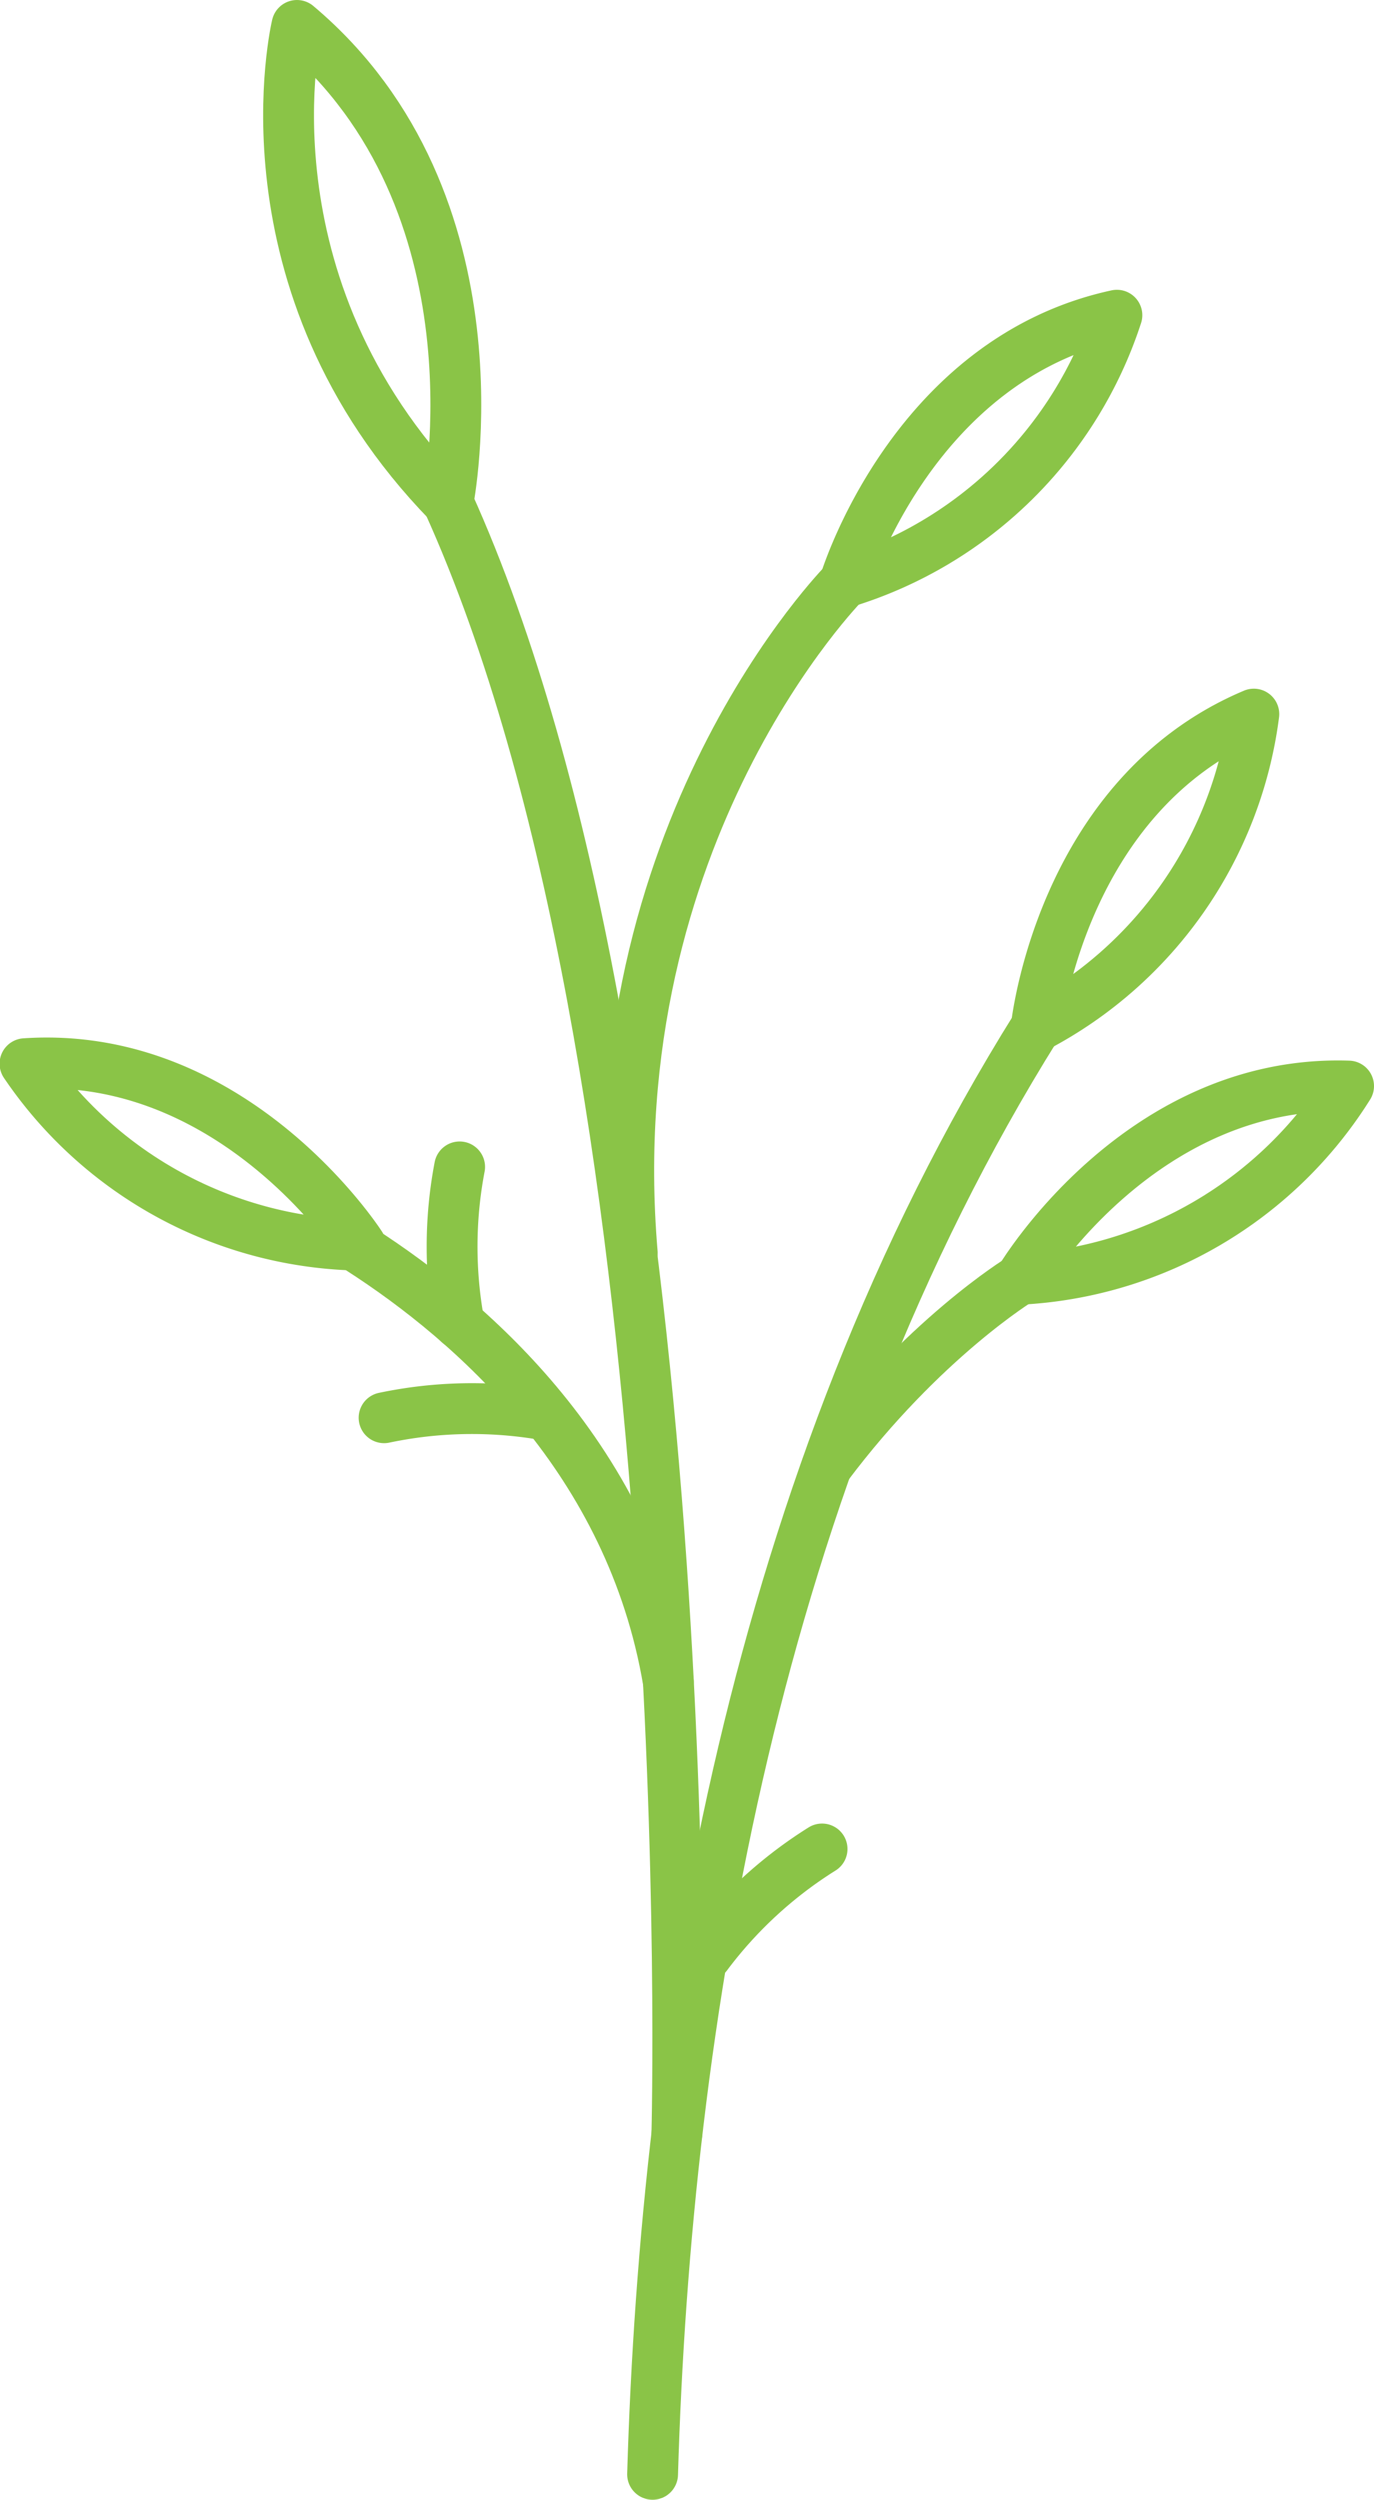 <svg xmlns="http://www.w3.org/2000/svg" viewBox="0 0 135.15 245.84"><defs><style>.cls-1{fill:none;stroke:#8ac447;stroke-linecap:round;stroke-linejoin:round;stroke-width:5px;}</style></defs><title>Asset 1</title><g id="Layer_2" data-name="Layer 2"><g id="S"><path class="cls-1" d="M64.19,243.34c1.3-44.21,9.89-97.82,37.74-142.37"/><path class="cls-1" d="M66.58,209.83S69.37,105.3,44.07,49.39"/><path class="cls-1" d="M44.07,49.39S49.94,19.94,29.21,2.5C29.21,2.5,23.11,27.84,44.07,49.39Z"/><path class="cls-1" d="M83.09,57.28S89.68,35.36,109.86,31A40.62,40.62,0,0,1,83.09,57.28Z"/><path class="cls-1" d="M101.93,101s2.37-22.76,21.4-30.77A40.61,40.61,0,0,1,101.93,101Z"/><path class="cls-1" d="M35.46,122.46s-12.37-19.25-33-17.85A40.62,40.62,0,0,0,35.46,122.46Z"/><path class="cls-1" d="M83.09,57.28s-24.42,24.59-20.9,65.94"/><path class="cls-1" d="M100.35,125.81s11.66-19.69,32.3-19A40.62,40.62,0,0,1,100.35,125.81Z"/><path class="cls-1" d="M100.35,125.81s-9.58,5.82-19,18.37"/><path class="cls-1" d="M35.46,122.87c11.11,7.15,26.62,20.77,30.28,42.51"/><path class="cls-1" d="M45.16,130.17a41.79,41.79,0,0,1,.05-15.41"/><path class="cls-1" d="M69.52,192.27a42,42,0,0,1,11.34-10.43"/><path class="cls-1" d="M53.18,139.08a41.89,41.89,0,0,0-15.4.35"/></g></g></svg>